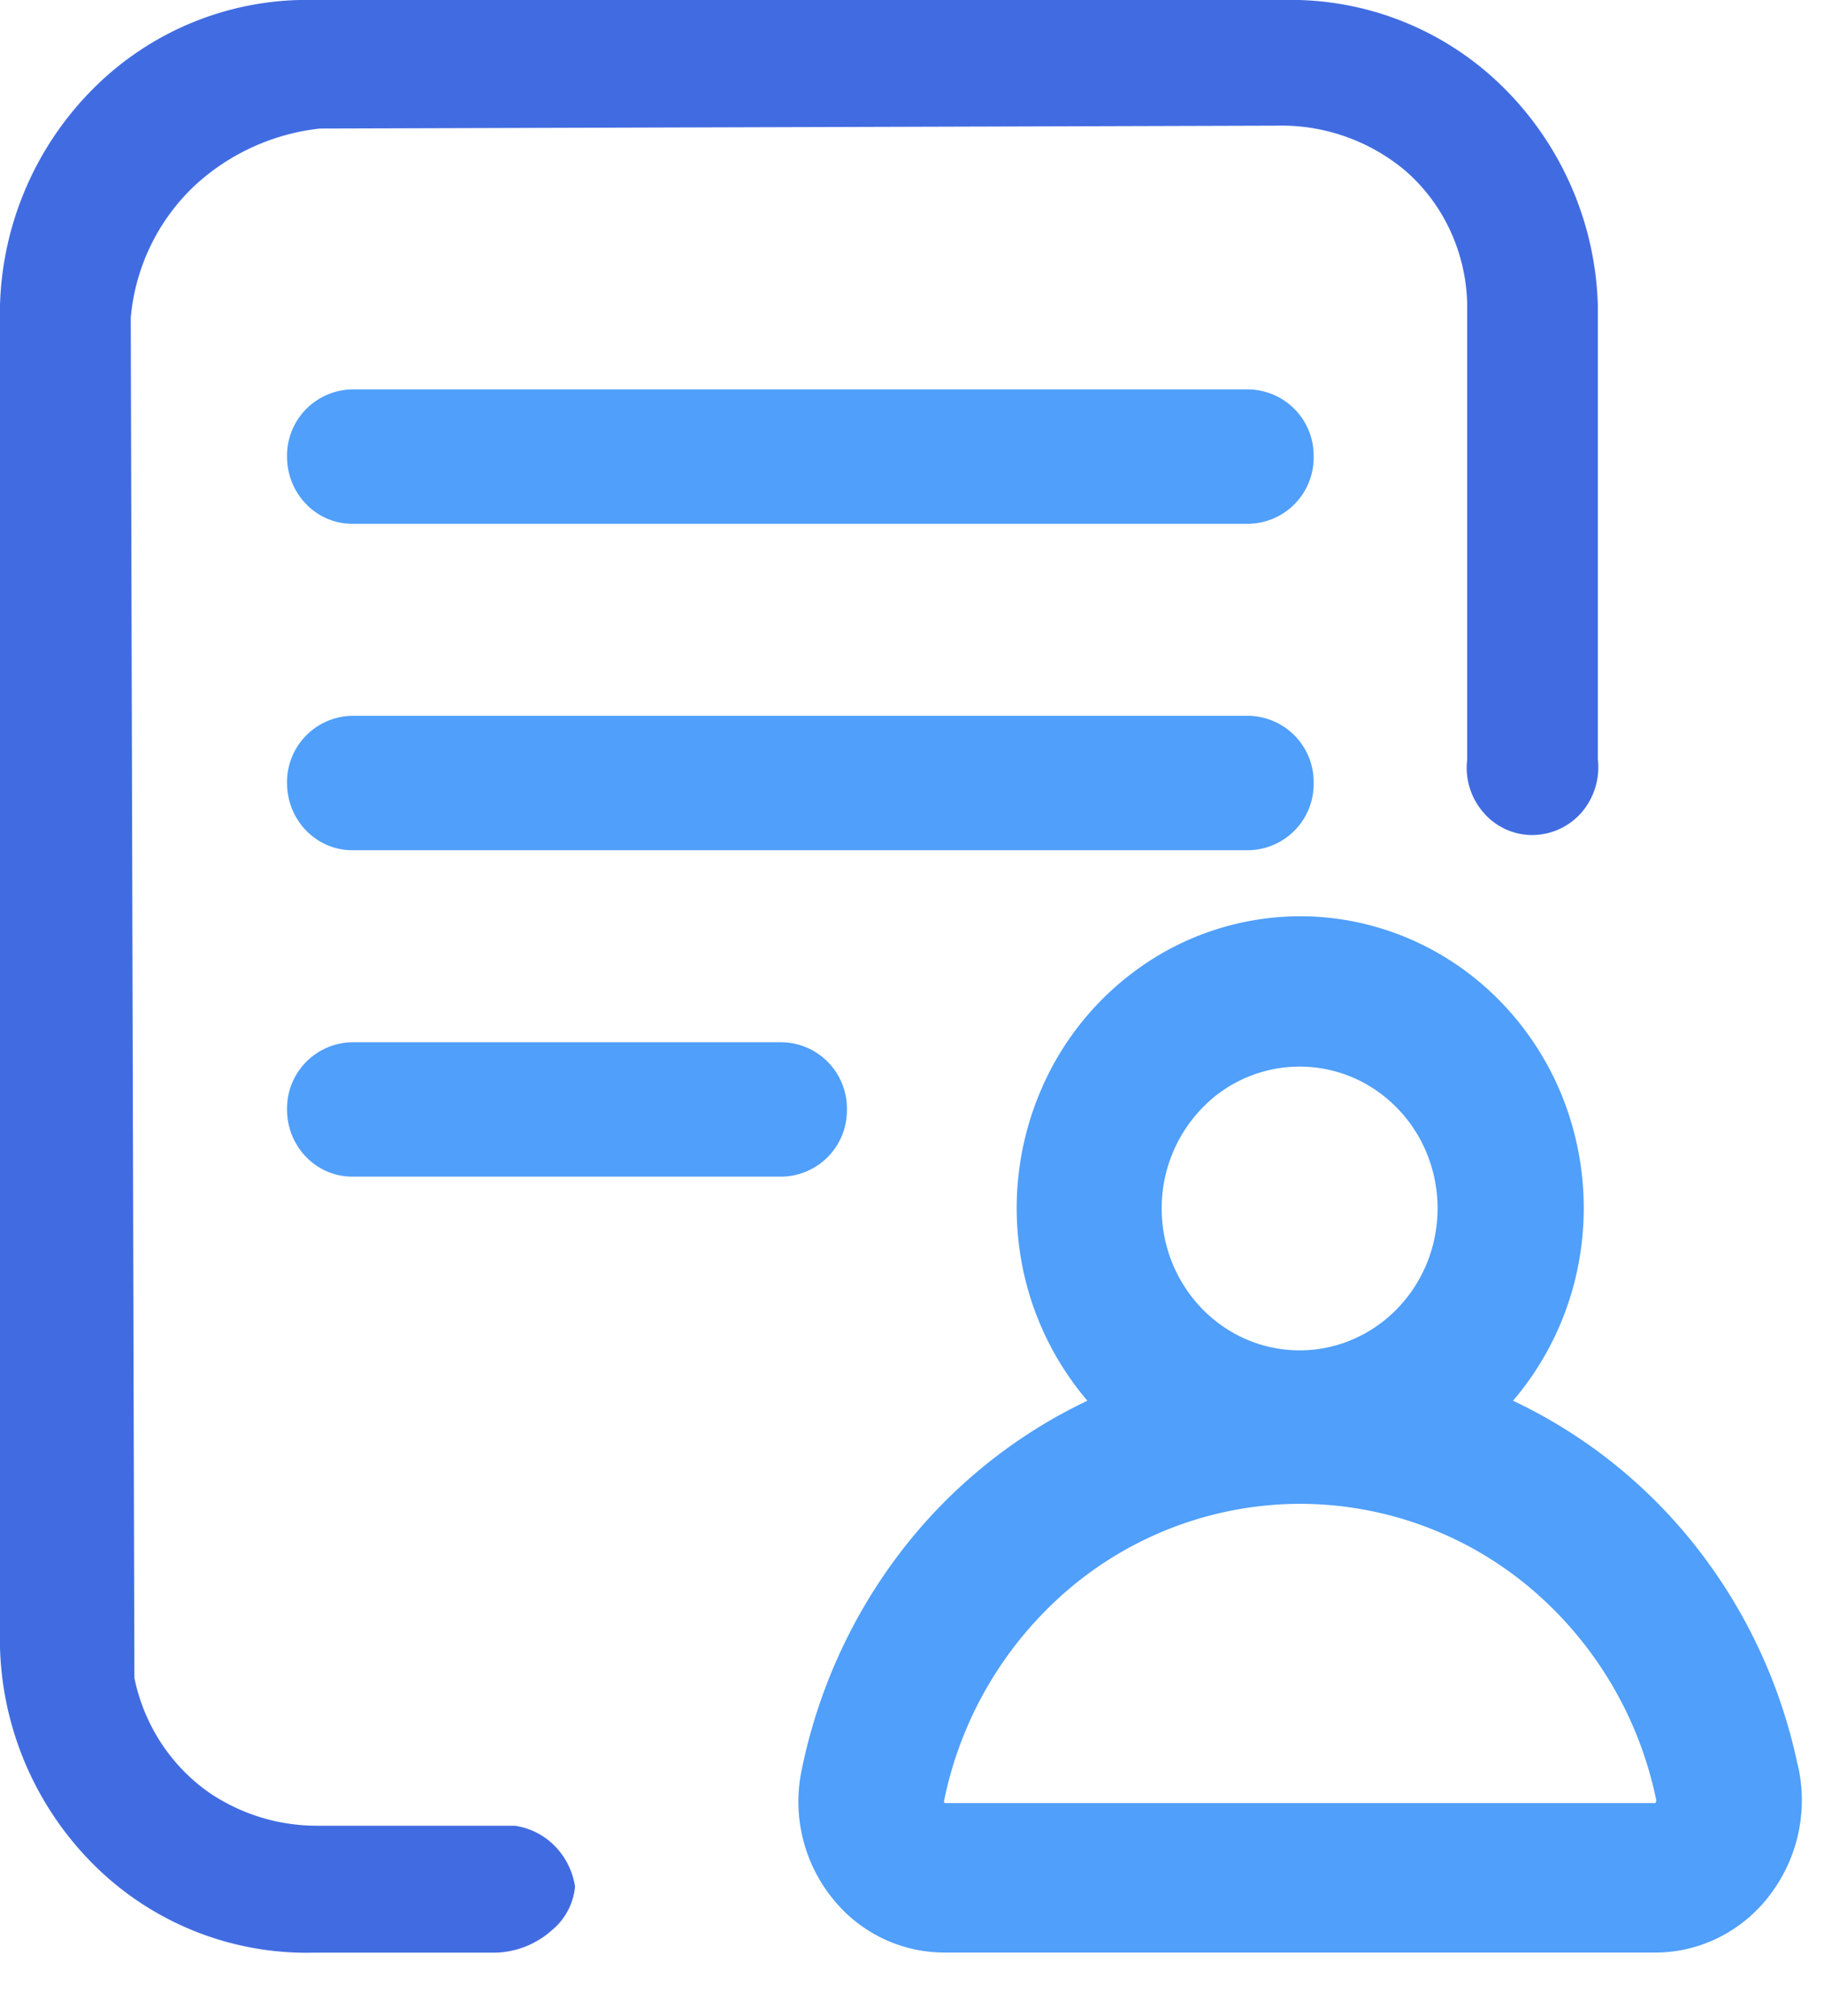 <svg xmlns="http://www.w3.org/2000/svg" fill="none" viewBox="0 0 19 21">
  <path d="M5.99 19.651a.669.669 0 01-.242.455.917.917 0 01-.584.233H3.278a3.142 3.142 0 01-2.277-.892A3.324 3.324 0 010 17.16V3.178A3.325 3.325 0 011.001.894 3.142 3.142 0 013.278 0h10.087a3.143 3.143 0 012.277.893 3.326 3.326 0 011.002 2.284v4.728a.725.725 0 01-.165.553.686.686 0 01-.512.24.67.67 0 01-.514-.234.71.71 0 01-.17-.55V3.161a1.916 1.916 0 00-.178-.762 1.86 1.86 0 00-.465-.62 2.011 2.011 0 00-1.349-.47l-9.96.03a2.292 2.292 0 00-1.309.6 2.15 2.15 0 00-.66 1.373L1.4 17.477c.1.49.382.92.786 1.2a2 2 0 001.098.34h2.079a.73.73 0 01.415.21.767.767 0 01.212.424z" fill="#416CE1"/>
  <path d="M18.42 19.76c-.142.18-.321.326-.525.426a1.48 1.48 0 01-.654.152H9.845a1.49 1.49 0 01-1.08-.458 1.608 1.608 0 01-.415-1.44c.17-.837.527-1.62 1.044-2.29a5.34 5.34 0 011.933-1.56 3.077 3.077 0 01-.704-1.557 3.117 3.117 0 01.23-1.701 3.015 3.015 0 011.089-1.302 2.894 2.894 0 011.602-.486c.568 0 1.124.169 1.602.486.477.317.855.769 1.09 1.302.233.532.313 1.123.229 1.7a3.077 3.077 0 01-.704 1.558 5.31 5.31 0 011.912 1.528 5.498 5.498 0 011.048 2.244c.006.02.01.042.015.063a1.627 1.627 0 01-.316 1.334zm-6.319-7.173c0 .293.084.578.242.821.158.243.382.433.645.545a1.4 1.4 0 00.83.084c.279-.057.535-.198.736-.405.2-.206.338-.47.393-.756a1.518 1.518 0 00-.081-.854 1.47 1.47 0 00-.53-.664 1.409 1.409 0 00-1.814.184 1.5 1.5 0 00-.421 1.045zm5.153 6.171a3.92 3.92 0 00-1.322-2.224 3.727 3.727 0 00-2.388-.87 3.73 3.73 0 00-2.389.87 3.92 3.92 0 00-1.321 2.224.023.023 0 00.008.023h7.398a.03.03 0 00.013-.022zm-4.25-14.702H3.67a.69.69 0 00-.68.7c0 .387.304.7.68.7h9.334a.69.69 0 00.68-.7.69.69 0 00-.68-.7zm0 3.4H3.67a.69.69 0 00-.68.7c0 .387.304.7.68.7h9.334a.69.69 0 00.68-.7.69.69 0 00-.68-.7zm-4.862 3.4H3.67a.69.69 0 00-.68.7c0 .387.304.7.68.7h4.472a.69.69 0 00.68-.7.69.69 0 00-.68-.7z" fill="#509FFA"/>
</svg>
